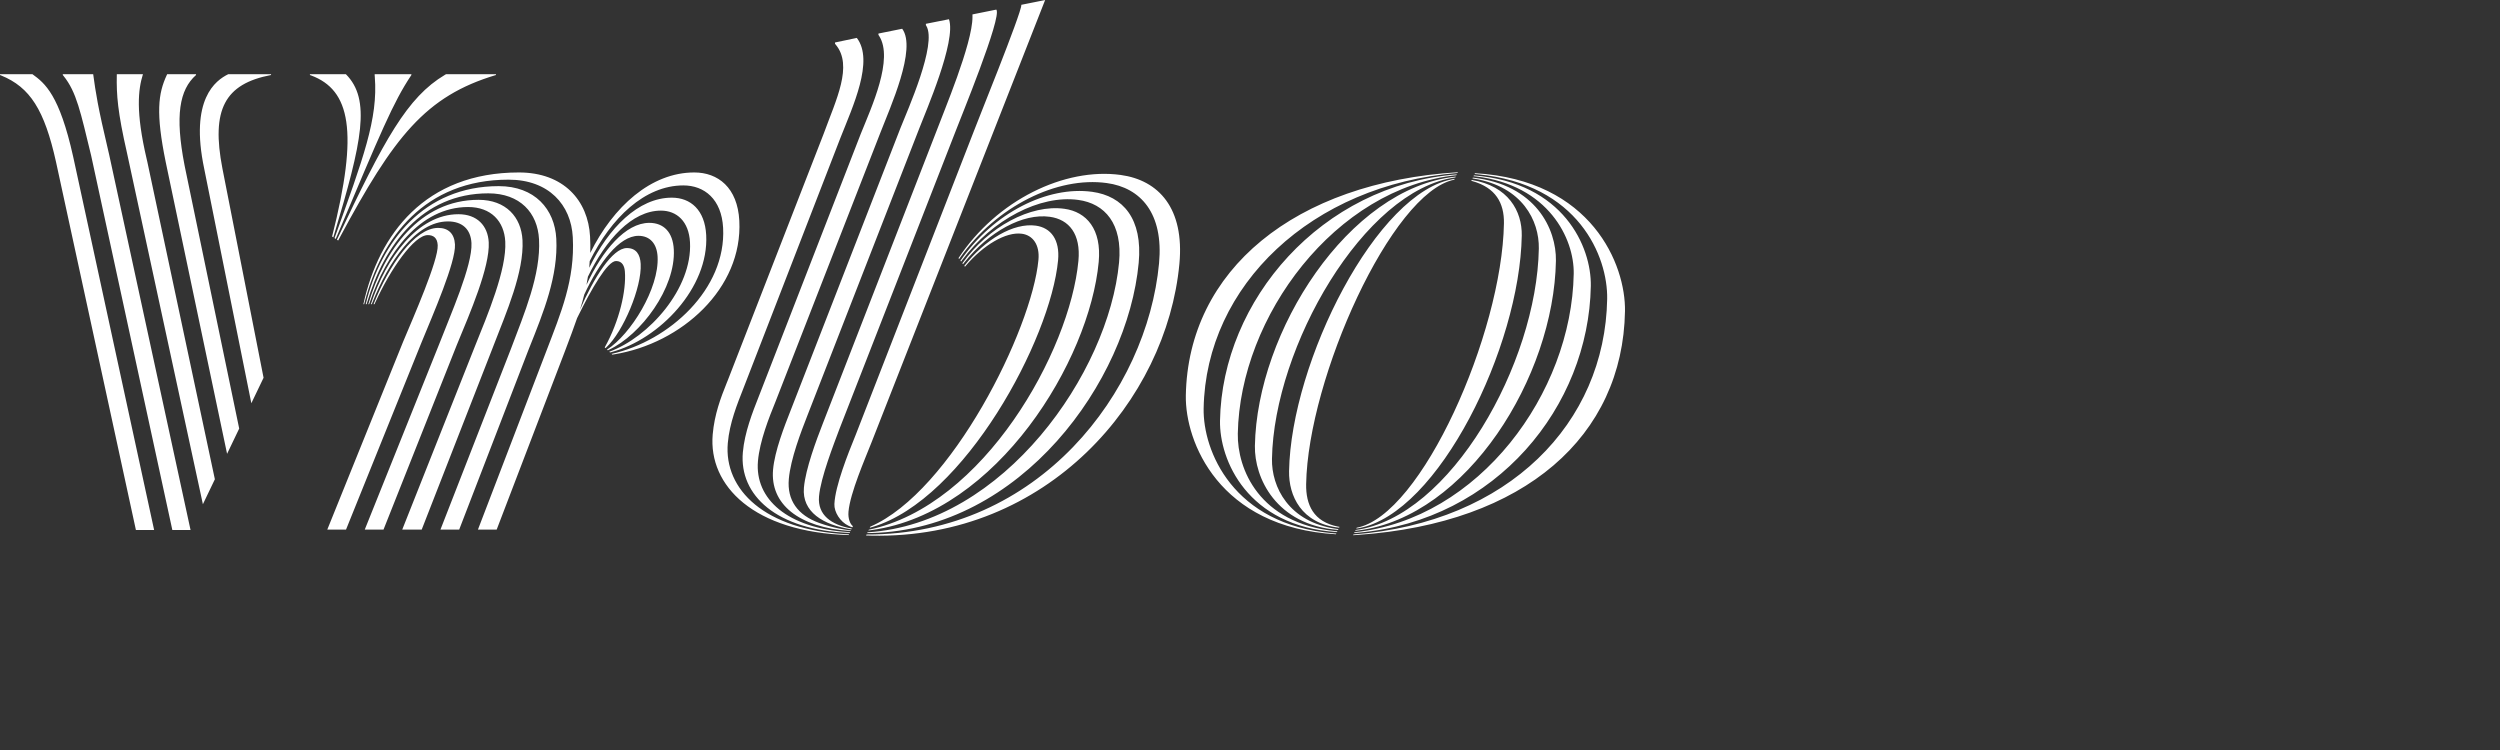 <?xml version="1.0" encoding="UTF-8"?>
<svg width="420px" height="126px" viewBox="0 0 420 126" version="1.1" xmlns="http://www.w3.org/2000/svg" xmlns:xlink="http://www.w3.org/1999/xlink">
    <rect x="0" y="0" width="420" height="126" fill="#333333" stroke="none"/>
    <title>Vrbo_UK_logo_1_left</title>
    <g id="Vrbo_UK_logo_1_left" stroke="none" stroke-width="1" fill="none" fill-rule="evenodd">
        <g id="Vrbo-Logo_Wordmark_White" transform="translate(0, -0)" fill="#FFFFFF" fill-rule="nonzero">
            <path d="M188.275,29.392 C194.679,30.272 199.01,35.004 198.139,44.324 C196,67.204 176.008,90.624 146.395,89.987 L145.495,89.961 L145.572,89.798 C174.583,89.871 192.712,65.716 194.72,44.242 C195.507,35.816 191.625,31.533 185.945,30.754 C177.58,29.605 167.435,34.665 161.332,43.226 L161.132,43.51 L161.025,43.366 C167.441,33.643 178.85,28.098 188.275,29.392 Z M247.795,29.096 C267.454,30.239 273.133,44.51 272.998,52.286 C272.631,73.239 256.243,87.913 228.173,89.859 L227.319,89.915 L227.381,89.787 C253.52,87.815 269.643,71.015 270.005,50.228 C270.13,43.125 265.233,30.933 248.249,29.275 L247.731,29.228 L247.795,29.096 Z M143.945,6.369 C146.888,10.203 143.253,17.928 141.206,23.13 L141.122,23.345 L124.925,65.156 C123.835,67.938 122.568,71.045 122.271,74.432 C121.587,82.263 128.507,89.033 142.218,89.746 L142.635,89.765 L142.574,89.892 C126.655,89.409 118.979,81.617 119.734,72.98 C120.028,69.619 121.073,66.847 122.11,64.28 L122.246,63.947 L138.379,22.466 C140.481,16.71 143.328,11.042 140.414,7.514 L140.284,7.362 L140.284,7.137 L143.945,6.369 Z M244.92,28.934 L244.859,29.06 C220.395,31.026 202.572,47.952 202.211,68.621 C202.087,75.726 207.098,88.154 223.987,89.59 L224.502,89.63 L224.443,89.755 C204.765,88.618 199.083,74.221 199.219,66.443 C199.587,45.393 217.524,30.633 244.92,28.934 Z M183.482,32.225 C188.679,32.939 191.993,36.756 191.301,44.162 C189.434,64.123 171.498,88.907 146.448,89.546 L145.687,89.558 L145.749,89.427 C168.624,88.018 186.273,62.599 188.002,44.096 C188.611,37.585 185.623,34.2 181.152,33.587 C174.712,32.702 166.724,36.897 161.659,43.675 L161.46,43.944 L161.351,43.799 C166.874,35.764 175.991,31.197 183.482,32.225 Z M247.617,29.468 C262.722,30.691 267.371,41.486 267.257,48.051 C266.903,68.269 251.41,87.422 228.201,89.49 L227.495,89.547 L227.558,89.415 C248.474,87.27 264.035,66.031 264.385,45.994 C264.488,40.092 260.148,31.091 247.928,29.638 L247.555,29.597 L247.617,29.468 Z M151.569,4.831 C154.048,8.173 149.541,18.055 147.914,22.267 L147.85,22.432 L130.295,67.454 C129.213,70.116 127.633,74.069 127.337,77.455 C126.778,83.85 132.308,88.732 142.496,89.388 L142.806,89.407 L142.746,89.533 C130.428,89.066 124.17,83.19 124.798,76.005 C125.092,72.637 126.413,69.304 127.483,66.582 L127.616,66.245 L144.607,22.488 C146.426,17.979 150.165,9.896 147.69,6.027 L147.578,5.862 L147.578,5.636 L151.569,4.831 Z M244.743,29.301 L244.68,29.432 C224.354,31.567 208.295,53.174 207.951,72.857 C207.848,78.764 211.505,87.895 224.288,89.224 L224.678,89.262 L224.616,89.392 C209.494,88.399 204.846,77.245 204.961,70.678 C205.315,50.491 221.975,31.029 244.743,29.301 Z M159.428,3.23 C160.699,6.902 155.495,18.8 154.447,21.548 L154.408,21.65 L135.664,69.753 C134.573,72.535 132.818,77.094 132.521,80.48 C132.211,84.025 133.998,86.54 137.618,87.853 C139.985,88.711 142.056,89.012 142.872,89.098 L142.95,89.106 L142.896,89.219 C134.091,88.597 129.372,84.651 129.874,78.908 C130.149,75.754 131.775,71.622 132.87,68.837 L132.985,68.544 L151.271,21.529 C152.499,18.426 157.445,7.421 155.624,4.345 L155.548,4.226 L155.548,4 L159.428,3.23 Z M247.438,29.841 C257.991,31.023 261.489,38.467 261.395,43.815 C261.056,63.292 246.47,86.778 228.227,89.111 L227.673,89.175 L227.737,89.042 C243.681,86.911 258.187,61.036 258.523,41.758 C258.605,37.069 255.746,31.363 247.658,30.019 L247.374,29.974 L247.438,29.841 Z M178.811,35.076 C182.555,35.59 185.096,38.524 184.582,44.014 C183.035,60.564 167.564,86.073 146.535,89.039 L145.896,89.122 L145.957,88.994 C165.272,84.966 179.757,58.989 181.176,43.805 C181.594,39.337 179.622,36.868 176.36,36.42 C171.842,35.8 166.147,38.898 161.99,44.118 L161.787,44.376 L161.677,44.232 C166.043,38.107 173.131,34.295 178.811,35.076 Z M5.456,12.47 C7.565,13.994 9.988,15.949 12.295,26.337 L12.37,26.679 L25.893,89.039 L22.833,89.039 C22.833,89.039 9.421,27.252 9.402,27.167 C7.465,18.466 5.054,14.661 0.201,12.682 L0,12.602 L0,12.47 L5.456,12.47 Z M15.657,12.47 C16.081,15.561 16.397,17.779 18.242,25.569 L18.329,25.938 L32.011,89.037 L28.952,89.037 L15.312,26.133 C13.537,18.855 12.871,15.467 10.667,12.745 L10.549,12.602 L10.549,12.47 L15.657,12.47 Z M244.566,29.671 L244.502,29.806 C229.146,31.923 214.02,58.288 213.691,77.092 C213.609,81.783 216.468,87.723 224.575,88.854 L224.857,88.891 L224.791,89.027 C214.337,88.176 210.729,80.263 210.823,74.914 C211.158,55.715 226.537,31.579 244.566,29.671 Z M73.623,38.287 C75.319,38.287 76.339,39.255 76.435,41.069 C76.592,44.044 72.721,52.87 70.861,57.418 L70.769,57.642 L58.132,88.972 L54.984,88.972 L67.728,57.4 C69.449,53.287 73.668,43.731 73.535,41.19 C73.471,39.981 72.839,39.497 71.87,39.497 C69.581,39.497 65.643,45.12 63.033,50.845 L62.917,51.102 L62.759,51.102 C65.346,44.571 69.647,38.287 73.623,38.287 Z M77.014,35.989 C80.162,35.989 81.96,37.924 82.107,40.707 C82.326,44.862 78.893,52.747 76.838,57.726 L76.723,58.005 L64.429,88.972 L61.28,88.972 L73.803,57.762 C75.613,53.045 79.403,44.577 79.206,40.827 C79.085,38.53 77.683,37.198 75.261,37.198 C69.802,37.198 65.259,43.994 62.558,50.848 L62.459,51.102 L62.305,51.102 C64.868,43.331 70.163,35.989 77.014,35.989 Z M83.788,31.271 C89.843,31.271 93.196,35.142 93.458,40.102 C93.788,46.37 91.328,52.407 88.92,58.44 L88.756,58.851 L77.144,88.972 L73.996,88.972 L85.837,58.609 C88.066,52.682 90.87,46.15 90.557,40.223 C90.322,35.747 87.365,32.481 82.035,32.481 C70.917,32.481 64.53,41.161 61.68,50.809 L61.595,51.101 L61.445,51.101 C63.99,40.602 71.217,31.271 83.788,31.271 Z M80.398,33.57 C85,33.57 87.576,36.473 87.78,40.344 C88.061,45.669 85.059,52.499 82.937,58.002 L82.797,58.367 L70.847,88.971 L67.577,88.971 L79.762,58.247 C81.903,52.924 85.134,45.303 84.885,40.585 C84.707,37.198 82.52,34.779 78.645,34.779 C70.541,34.779 64.899,42.534 62.107,50.836 L62.019,51.101 L61.878,51.101 C64.497,42.083 70.521,33.57 80.398,33.57 Z M116.634,28.973 C120.63,28.973 123.912,31.513 124.205,37.078 C124.806,48.454 114.492,57.698 103.211,59.525 L102.869,59.578 L102.741,59.457 C112.434,57.279 122.026,48.569 121.484,38.287 C121.228,33.449 118.324,31.15 114.811,31.15 C108.3,31.15 102.651,36.63 99.069,43.872 C99.041,44.241 99.031,44.624 98.991,44.985 C102.235,38.285 107.252,33.207 112.861,33.207 C116.009,33.207 118.419,35.263 118.642,39.496 C119.109,48.359 110.781,56.984 102.729,59.151 L102.485,59.215 L102.358,59.093 C109.013,56.675 116.329,48.449 115.92,40.707 C115.735,37.198 113.702,35.384 111.038,35.384 C106.166,35.384 101.757,40.287 98.768,46.487 C98.694,46.947 98.621,47.411 98.528,47.86 C101.192,42.087 105.087,37.44 109.087,37.44 C111.509,37.44 113.046,39.013 113.199,41.917 C113.539,48.373 107.685,56.247 102.293,58.765 L102.103,58.851 L101.977,58.731 C105.96,56.19 110.758,48.449 110.477,43.126 C110.362,40.949 109.202,39.618 107.266,39.618 C104.023,39.618 100.621,44.158 98.156,49.49 C97.94,50.341 97.701,51.187 97.432,52.032 C99.75,46.702 102.861,41.674 105.315,41.674 C106.889,41.674 107.551,42.763 107.635,44.335 C107.841,48.259 104.722,55.691 101.868,58.355 L101.721,58.489 L101.593,58.367 C104.075,53.934 105.234,48.764 104.98,45.612 C104.912,44.766 104.582,43.852 103.493,43.852 C102.063,43.852 99.357,48.533 97.086,53.175 L96.972,53.407 L96.966,53.407 C96.397,55.061 95.762,56.741 95.085,58.536 L94.829,59.215 L83.442,88.971 L80.294,88.971 L91.789,58.972 C94.236,52.561 96.607,46.996 96.23,39.86 C95.944,34.417 92.208,30.183 85.427,30.183 C71.401,30.183 64.063,39.889 61.26,50.771 L61.176,51.101 L61.049,51.101 C63.629,39.35 71.427,28.973 87.18,28.973 C94.687,28.973 98.811,33.691 99.131,39.739 C99.181,40.693 99.192,41.607 99.166,42.491 C103.026,34.703 109.372,28.973 116.634,28.973 Z M167.38,1.613 C168.423,2.75 161.181,20.322 160.571,21.967 L160.554,22.013 L141.034,72.051 C140.085,74.591 137.871,80.238 137.596,83.383 C137.315,86.588 139.743,88.152 142.918,88.763 L143.099,88.796 L143.035,88.928 C138.259,88.19 134.704,85.988 135.058,81.932 C135.335,78.768 137.145,73.937 138.25,71.108 L138.354,70.841 L157.427,21.771 C158.439,18.999 163.389,7.355 163.377,2.835 L163.374,2.646 L163.374,2.421 L167.38,1.613 Z M247.253,30.229 C253.383,31.237 255.728,35.461 255.656,39.58 C255.328,58.298 241.666,86.293 228.259,88.733 L227.853,88.799 L227.92,88.66 C238.807,86.644 252.339,56.011 252.662,37.523 C252.722,34.088 251.241,31.523 247.401,30.438 L247.181,30.378 L247.253,30.229 Z M174.016,37.908 C176.554,38.257 178.079,40.277 177.757,43.724 C176.517,56.986 162.079,83.893 146.585,88.53 L146.115,88.663 L146.204,88.479 C159.803,82.627 173.361,55.395 174.458,43.659 C174.697,41.105 173.499,39.519 171.686,39.27 C168.963,38.896 165.163,41.23 162.288,44.601 L162.114,44.809 L162.004,44.664 C165.479,40.228 170.272,37.394 174.016,37.908 Z M244.386,30.048 L244.318,30.189 C233.776,32.306 219.744,63.55 219.433,81.326 C219.373,84.777 220.643,87.673 224.815,88.473 L225.037,88.513 L224.971,88.649 C218.605,87.959 216.491,83.272 216.563,79.149 C216.883,60.835 231.318,31.968 244.386,30.048 Z M175.584,1.42108547e-14 L146.404,74.35 C145.312,77.132 142.826,82.812 142.546,85.956 C142.438,87.176 142.864,88.065 143.242,88.355 L143.293,88.39 L143.197,88.591 C142.944,88.513 142.772,88.432 142.522,88.313 C141.159,87.659 140.118,86.03 140.178,84.675 C140.315,81.582 142.523,76.099 143.636,73.356 L143.724,73.14 L163.57,22.134 C163.895,21.176 171.638,2.15 171.583,0.842 L171.579,0.807 L175.584,1.42108547e-14 Z M24.013,12.47 C23.215,15.023 22.764,18.744 24.654,26.772 L24.742,27.145 L36.098,80.516 L34.086,84.711 L21.346,25.744 C19.754,18.765 19.561,15.95 19.621,12.647 L19.625,12.47 L24.013,12.47 Z M32.933,12.47 L32.933,12.602 C30.131,15.088 29.388,19.438 30.996,27.726 L31.068,28.089 L40.185,71.999 L38.149,76.243 L27.847,27.258 C26.15,18.962 26.564,15.739 28.017,12.61 L28.083,12.47 L32.933,12.47 Z M45.536,12.47 L45.536,12.602 C37.741,14.093 35.45,18.415 37.366,28.31 L44.279,63.465 L42.225,67.746 L34.311,28.365 C31.834,16.629 36.249,13.499 38.336,12.47 L45.536,12.47 Z M83.32,12.47 L83.32,12.602 C71.477,16.153 66.174,22.956 57.088,39.891 L56.811,40.407 L56.607,40.273 C64.598,23.334 68.426,16.351 74.732,12.583 L74.924,12.47 L83.32,12.47 Z M69.112,12.47 L69.112,12.602 C66.029,17.223 64.041,22.082 56.629,39.604 L56.403,40.139 L56.199,40.005 C61.038,26.556 63.527,19.965 62.965,12.899 L62.944,12.653 L62.947,12.47 L69.112,12.47 Z M58.113,12.47 C62.336,16.732 60.854,23.72 56.138,39.393 L55.994,39.871 L55.791,39.737 C60.279,22.026 58.844,15.129 52.268,12.675 L52.067,12.602 L52.067,12.47 L58.113,12.47 Z" id="Logo"></path>
        </g>
    </g>
</svg>
